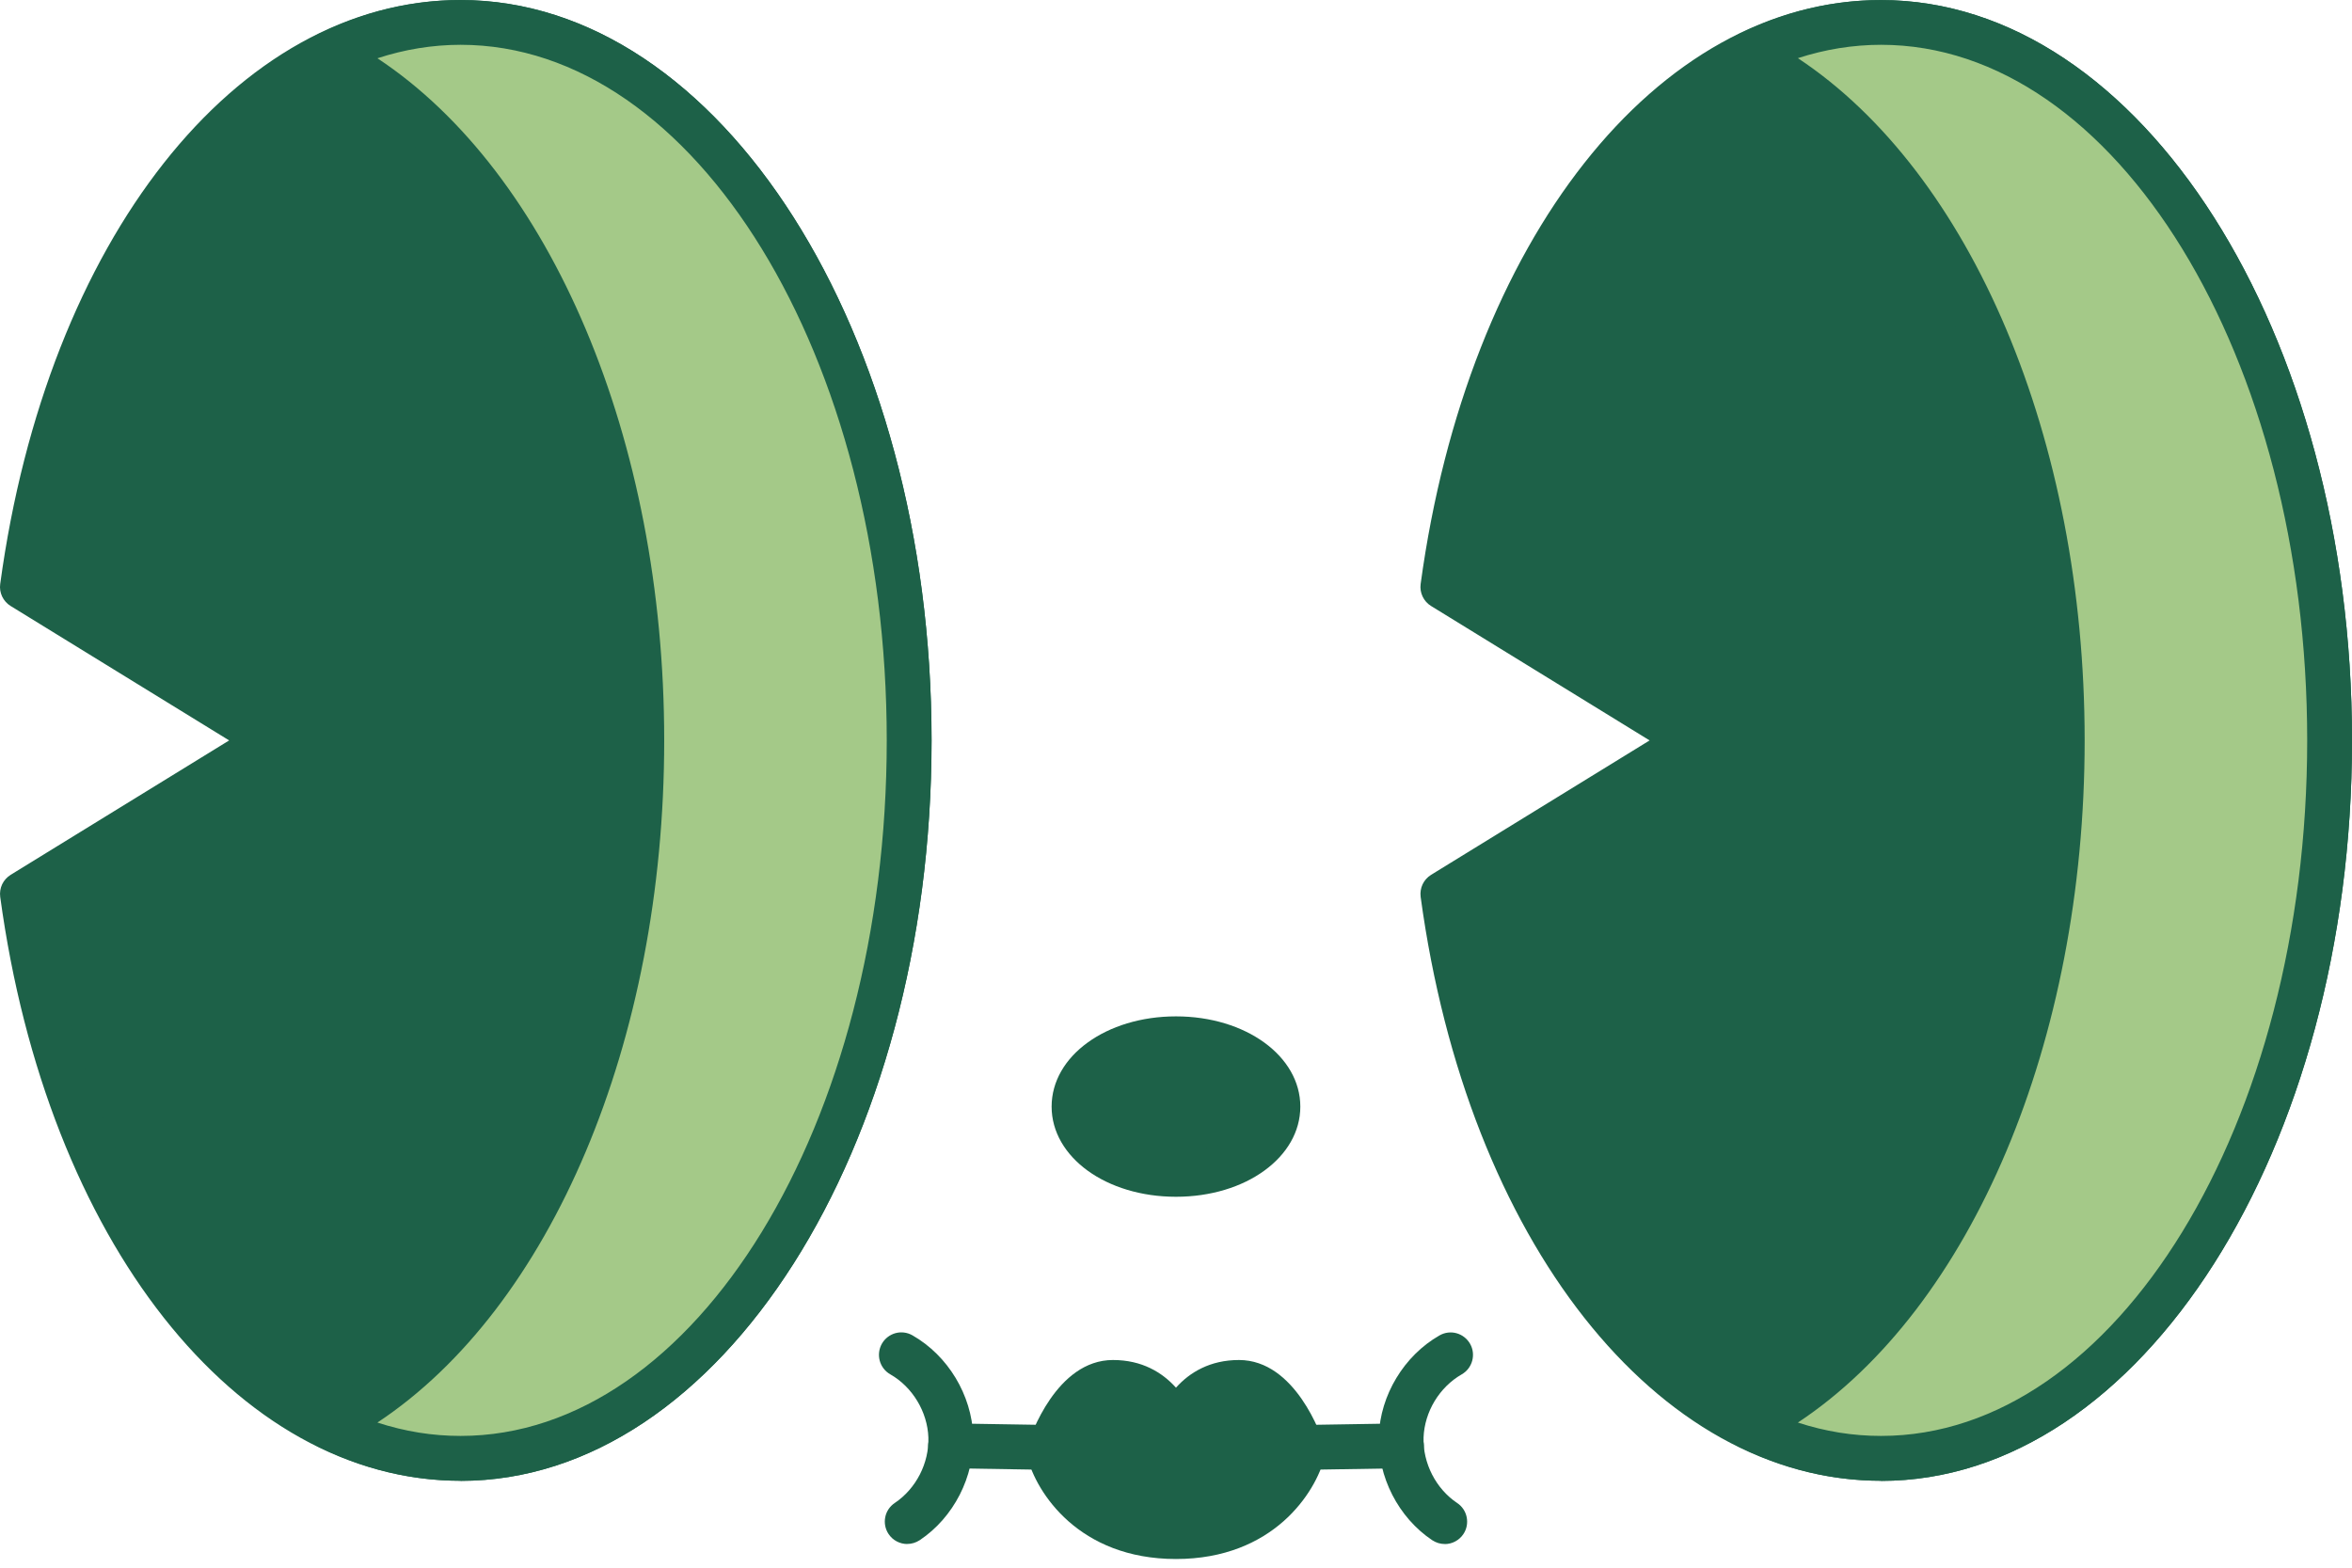 <svg width="120" height="80" viewBox="0 0 120 80" fill="none" xmlns="http://www.w3.org/2000/svg">
<g clip-path="url(#clip0_608_8718)">
<path d="M23.499 1.143C18.018 1.143 12.99 4.226 9.052 9.371C5.113 14.514 2.262 21.716 1.143 29.953L7.509 33.87L13.874 37.787L7.509 41.703L1.143 45.62C2.265 53.857 5.113 61.056 9.052 66.199C12.99 71.342 18.021 74.427 23.499 74.427C29.819 74.427 35.54 70.327 39.681 63.697C43.822 57.068 46.385 47.907 46.385 37.789C46.385 27.672 43.825 18.511 39.681 11.881C35.54 5.252 29.817 1.151 23.499 1.151V1.143Z" fill="#1D6148"/>
<path d="M23.499 75.565C17.778 75.565 12.502 72.501 8.359 67.246C4.215 61.989 1.204 54.542 0.011 45.77C-0.019 45.546 0.019 45.322 0.109 45.128C0.203 44.93 0.352 44.763 0.544 44.643L6.118 41.213L11.692 37.784L6.118 34.355L0.544 30.925C0.352 30.808 0.203 30.637 0.109 30.44C0.016 30.243 -0.021 30.022 0.011 29.798C1.204 21.024 4.215 13.576 8.359 8.319C12.502 3.064 17.778 0 23.499 0C30.123 0 36.132 4.237 40.483 11.079C44.834 17.922 47.529 27.365 47.529 37.784C47.529 48.203 44.834 57.646 40.483 64.489C36.132 71.331 30.126 75.568 23.499 75.568V75.565ZM2.382 46.196C3.563 54.065 6.355 60.835 10.094 65.64C13.835 70.444 18.524 73.279 23.499 73.279C29.494 73.279 34.93 69.298 38.866 62.871C42.804 56.444 45.242 47.571 45.242 37.784C45.242 27.997 42.804 19.124 38.866 12.697C34.928 6.27 29.492 2.289 23.499 2.289C18.524 2.289 13.835 5.124 10.094 9.928C6.352 14.732 3.56 21.503 2.382 29.372L8.428 33.092L14.474 36.811C14.642 36.915 14.778 37.059 14.871 37.227C14.964 37.395 15.018 37.587 15.018 37.784C15.018 37.981 14.967 38.173 14.874 38.341C14.781 38.509 14.645 38.653 14.474 38.757L8.428 42.476L2.382 46.196Z" fill="#1D6148"/>
<path d="M23.499 1.143C22.311 1.143 21.146 1.29 20.009 1.567C18.871 1.847 17.76 2.26 16.683 2.798C21.338 5.121 25.354 9.758 28.207 15.87C31.061 21.98 32.751 29.566 32.751 37.781C32.751 45.996 31.061 53.582 28.207 59.692C25.354 65.802 21.338 70.441 16.683 72.765C17.76 73.303 18.871 73.716 20.009 73.996C21.146 74.276 22.313 74.419 23.499 74.419C29.82 74.419 35.54 70.319 39.681 63.689C43.822 57.06 46.385 47.899 46.385 37.781C46.385 27.664 43.825 18.503 39.681 11.873C35.54 5.244 29.817 1.143 23.499 1.143Z" fill="#A4C988"/>
<path d="M23.499 75.565C22.25 75.565 21.008 75.416 19.782 75.12C18.559 74.825 17.352 74.379 16.172 73.791C15.977 73.695 15.82 73.546 15.711 73.37C15.601 73.191 15.54 72.986 15.54 72.767C15.54 72.549 15.601 72.344 15.711 72.165C15.82 71.987 15.98 71.84 16.172 71.744C20.715 69.477 24.573 64.851 27.296 58.861C30.019 52.871 31.605 45.514 31.605 37.784C31.605 30.054 30.019 22.697 27.296 16.707C24.573 10.717 20.715 6.091 16.172 3.824C15.977 3.728 15.82 3.579 15.711 3.403C15.601 3.224 15.54 3.019 15.54 2.801C15.54 2.582 15.601 2.377 15.711 2.198C15.82 2.02 15.98 1.873 16.172 1.777C17.352 1.188 18.559 0.743 19.785 0.448C21.008 0.152 22.25 0.003 23.499 0.003C30.123 0.003 36.132 4.239 40.483 11.082C44.835 17.925 47.529 27.368 47.529 37.787C47.529 48.205 44.835 57.648 40.483 64.491C36.132 71.334 30.126 75.571 23.499 75.571V75.565ZM19.257 72.594C19.953 72.821 20.656 72.991 21.365 73.106C22.074 73.22 22.785 73.276 23.499 73.276C29.494 73.276 34.93 69.296 38.866 62.868C42.804 56.441 45.242 47.568 45.242 37.781C45.242 27.994 42.804 19.121 38.866 12.694C34.928 6.267 29.492 2.286 23.499 2.286C22.785 2.286 22.074 2.345 21.365 2.459C20.656 2.574 19.955 2.745 19.257 2.974C23.675 5.894 27.334 10.752 29.886 16.803C32.439 22.852 33.888 30.094 33.888 37.784C33.888 45.474 32.439 52.716 29.886 58.765C27.334 64.814 23.675 69.671 19.255 72.594H19.257Z" fill="#1D6148"/>
<path d="M95.971 1.143C90.49 1.143 85.462 4.226 81.523 9.371C77.585 14.514 74.734 21.716 73.615 29.953L79.981 33.87L86.346 37.787L79.981 41.704L73.615 45.621C74.737 53.857 77.585 61.057 81.523 66.199C85.462 71.342 90.492 74.427 95.971 74.427C102.291 74.427 108.012 70.327 112.153 63.697C116.294 57.068 118.857 47.907 118.857 37.789C118.857 27.672 116.296 18.511 112.153 11.882C108.009 5.252 102.288 1.151 95.971 1.151V1.143Z" fill="#1D6148"/>
<path d="M95.971 75.565C90.25 75.565 84.974 72.501 80.831 67.246C76.687 61.989 73.676 54.542 72.482 45.77C72.453 45.546 72.49 45.322 72.581 45.128C72.674 44.93 72.823 44.763 73.015 44.643L78.59 41.213L84.164 37.784L78.59 34.355L73.015 30.925C72.823 30.808 72.674 30.637 72.581 30.44C72.488 30.243 72.451 30.022 72.482 29.798C73.676 21.026 76.687 13.576 80.831 8.322C84.974 3.064 90.25 0.003 95.971 0.003C102.595 0.003 108.604 4.239 112.955 11.082C117.306 17.925 120 27.368 120 37.787C120 48.205 117.306 57.648 112.955 64.491C108.604 71.334 102.598 75.571 95.971 75.571V75.565ZM74.851 46.196C76.032 54.065 78.824 60.835 82.563 65.64C86.304 70.444 90.993 73.279 95.968 73.279C101.963 73.279 107.399 69.298 111.335 62.871C115.273 56.444 117.711 47.571 117.711 37.784C117.711 27.997 115.273 19.124 111.335 12.697C107.397 6.27 101.961 2.289 95.968 2.289C90.993 2.289 86.304 5.124 82.563 9.928C78.822 14.733 76.029 21.503 74.851 29.372L80.897 33.092L86.943 36.811C87.111 36.915 87.247 37.059 87.34 37.227C87.433 37.395 87.487 37.587 87.487 37.784C87.487 37.981 87.436 38.173 87.343 38.341C87.25 38.509 87.114 38.653 86.943 38.757L80.897 42.476L74.851 46.196Z" fill="#1D6148"/>
<path d="M95.971 1.143C94.782 1.143 93.618 1.29 92.48 1.567C91.342 1.847 90.231 2.26 89.155 2.798C93.81 5.121 97.825 9.758 100.679 15.87C103.533 21.98 105.222 29.566 105.222 37.781C105.222 45.996 103.533 53.582 100.679 59.692C97.825 65.802 93.81 70.441 89.155 72.765C90.231 73.303 91.342 73.716 92.48 73.996C93.618 74.276 94.785 74.419 95.971 74.419C102.291 74.419 108.012 70.319 112.153 63.689C116.294 57.06 118.857 47.899 118.857 37.781C118.857 27.664 116.296 18.503 112.153 11.873C108.009 5.244 102.289 1.143 95.971 1.143Z" fill="#A4C988"/>
<path d="M95.971 75.565C94.719 75.565 93.477 75.416 92.254 75.12C91.031 74.825 89.824 74.379 88.643 73.791C88.449 73.695 88.291 73.546 88.182 73.37C88.073 73.191 88.012 72.986 88.012 72.767C88.012 72.549 88.073 72.344 88.182 72.165C88.291 71.987 88.451 71.84 88.643 71.744C93.186 69.477 97.045 64.851 99.765 58.861C102.488 52.871 104.074 45.514 104.074 37.784C104.074 30.054 102.488 22.697 99.765 16.707C97.042 10.717 93.186 6.091 88.643 3.824C88.449 3.728 88.291 3.579 88.182 3.403C88.073 3.224 88.012 3.019 88.012 2.801C88.012 2.582 88.073 2.377 88.182 2.198C88.291 2.02 88.451 1.873 88.643 1.777C89.824 1.188 91.031 0.743 92.254 0.448C93.477 0.152 94.719 0.003 95.971 0.003C102.595 0.003 108.604 4.239 112.955 11.082C117.306 17.925 120 27.368 120 37.787C120 48.205 117.306 57.648 112.955 64.491C108.604 71.334 102.598 75.571 95.971 75.571V75.565ZM91.729 72.594C92.424 72.821 93.128 72.991 93.837 73.106C94.545 73.22 95.257 73.276 95.971 73.276C101.966 73.276 107.402 69.296 111.338 62.868C115.276 56.441 117.714 47.568 117.714 37.781C117.714 27.994 115.276 19.121 111.338 12.694C107.399 6.267 101.964 2.286 95.971 2.286C95.257 2.286 94.545 2.345 93.837 2.457C93.128 2.571 92.427 2.742 91.729 2.968C96.147 5.891 99.805 10.749 102.358 16.798C104.911 22.846 106.36 30.089 106.36 37.781C106.36 45.474 104.911 52.714 102.358 58.765C99.805 64.814 96.147 69.671 91.729 72.594Z" fill="#1D6148"/>
<path d="M54.8 56.468C54.8 57.425 55.381 58.288 56.324 58.914C57.265 59.54 58.565 59.927 60.002 59.927C61.438 59.927 62.738 59.54 63.679 58.914C64.619 58.288 65.203 57.422 65.203 56.468C65.203 55.514 64.622 54.648 63.679 54.022C62.736 53.396 61.438 53.009 60.002 53.009C58.565 53.009 57.265 53.396 56.324 54.022C55.384 54.648 54.8 55.514 54.8 56.468Z" fill="#1D6148"/>
<path d="M59.999 61.072C58.221 61.072 56.633 60.566 55.493 59.74C54.352 58.911 53.654 57.76 53.654 56.471C53.654 55.181 54.35 54.027 55.493 53.201C56.633 52.373 58.219 51.866 59.999 51.866C61.779 51.866 63.364 52.373 64.504 53.201C65.645 54.03 66.343 55.181 66.343 56.471C66.343 57.76 65.648 58.911 64.504 59.74C63.364 60.569 61.776 61.072 59.999 61.072ZM59.999 54.153C58.802 54.153 57.79 54.459 57.073 54.901C56.359 55.344 55.941 55.922 55.941 56.471C55.941 57.02 56.356 57.598 57.073 58.04C57.787 58.483 58.802 58.789 59.999 58.789C61.195 58.789 62.208 58.483 62.924 58.04C63.641 57.598 64.057 57.02 64.057 56.471C64.057 55.922 63.641 55.344 62.924 54.901C62.208 54.459 61.195 54.153 59.999 54.153Z" fill="#1D6148"/>
<path d="M73.711 78.792C73.601 78.792 73.492 78.776 73.385 78.744C73.279 78.712 73.175 78.664 73.076 78.6C72.21 78.022 71.51 77.209 71.035 76.282C70.561 75.355 70.311 74.313 70.348 73.271C70.385 72.232 70.705 71.209 71.246 70.316C71.784 69.423 72.541 68.664 73.444 68.147C73.719 67.99 74.03 67.958 74.31 68.035C74.59 68.112 74.846 68.299 75.003 68.573C75.16 68.848 75.189 69.159 75.112 69.442C75.035 69.724 74.851 69.978 74.577 70.135C74.009 70.46 73.535 70.937 73.196 71.496C72.858 72.056 72.655 72.701 72.631 73.354C72.61 74.006 72.767 74.662 73.066 75.246C73.364 75.829 73.804 76.338 74.347 76.7C74.609 76.876 74.776 77.14 74.832 77.428C74.888 77.716 74.838 78.025 74.662 78.286C74.553 78.451 74.406 78.576 74.241 78.664C74.076 78.752 73.894 78.795 73.708 78.795L73.711 78.792Z" fill="#1D6148"/>
<path d="M46.289 78.792C46.105 78.792 45.922 78.747 45.757 78.661C45.591 78.576 45.447 78.448 45.336 78.283C45.16 78.019 45.109 77.71 45.165 77.425C45.221 77.137 45.389 76.874 45.65 76.698C46.194 76.335 46.633 75.824 46.932 75.243C47.23 74.659 47.387 74.006 47.366 73.351C47.342 72.698 47.139 72.053 46.801 71.494C46.463 70.934 45.988 70.454 45.421 70.132C45.146 69.975 44.962 69.722 44.885 69.439C44.808 69.157 44.84 68.845 44.994 68.571C45.152 68.296 45.405 68.11 45.687 68.032C45.97 67.955 46.281 67.987 46.556 68.144C47.459 68.661 48.216 69.421 48.754 70.313C49.292 71.206 49.615 72.229 49.652 73.268C49.689 74.308 49.439 75.352 48.965 76.279C48.49 77.207 47.79 78.019 46.924 78.597C46.825 78.661 46.721 78.709 46.614 78.741C46.508 78.773 46.399 78.789 46.289 78.789V78.792Z" fill="#1D6148"/>
<path d="M60.02 75.112L54.251 75.019L48.483 74.926C48.168 74.92 47.883 74.787 47.681 74.577C47.478 74.366 47.353 74.078 47.358 73.761C47.363 73.45 47.494 73.167 47.699 72.965C47.904 72.762 48.189 72.637 48.501 72.637H48.52L54.27 72.73L60.02 72.823L65.752 72.73L71.483 72.637H71.502C71.814 72.637 72.096 72.762 72.304 72.965C72.512 73.167 72.64 73.45 72.645 73.761C72.65 74.078 72.528 74.366 72.323 74.577C72.12 74.787 71.835 74.92 71.521 74.926L65.77 75.019L60.02 75.112Z" fill="#1D6148"/>
<path d="M56.783 70.548C58.118 70.548 58.922 71.219 59.394 71.891C59.863 72.562 60.002 73.234 60.002 73.234C60.002 73.234 60.138 72.562 60.609 71.891C61.078 71.219 61.883 70.548 63.22 70.548C64.284 70.548 65.099 71.43 65.648 72.312C66.197 73.194 66.479 74.076 66.479 74.076C66.479 74.076 66.207 75.16 65.264 76.247C64.318 77.332 62.701 78.419 60.004 78.419C57.308 78.419 55.688 77.334 54.744 76.247C53.798 75.163 53.529 74.076 53.529 74.076C53.529 74.076 53.812 73.194 54.361 72.312C54.91 71.43 55.725 70.548 56.788 70.548H56.783Z" fill="#1D6148"/>
<path d="M59.999 79.557C57.513 79.557 55.727 78.704 54.51 77.628C53.292 76.551 52.636 75.248 52.413 74.347C52.386 74.243 52.375 74.137 52.381 74.033C52.383 73.927 52.402 73.823 52.434 73.721C52.506 73.5 52.874 72.421 53.583 71.395C54.291 70.372 55.344 69.402 56.783 69.402C57.521 69.402 58.152 69.559 58.682 69.815C59.215 70.071 59.65 70.425 59.999 70.814C60.348 70.422 60.782 70.071 61.315 69.815C61.848 69.559 62.477 69.402 63.215 69.402C64.654 69.402 65.706 70.372 66.415 71.395C67.124 72.418 67.492 73.5 67.564 73.721C67.596 73.823 67.614 73.927 67.617 74.033C67.62 74.14 67.609 74.243 67.585 74.347C67.361 75.248 66.706 76.551 65.488 77.628C64.27 78.704 62.485 79.557 59.999 79.557ZM54.734 74.089C54.901 74.51 55.298 75.307 56.114 75.997C56.929 76.687 58.163 77.27 59.999 77.27C61.835 77.27 63.068 76.684 63.884 75.994C64.699 75.304 65.099 74.507 65.264 74.089C65.078 73.625 64.776 73.026 64.417 72.541C64.057 72.059 63.639 71.691 63.212 71.691C62.384 71.691 61.869 72.091 61.558 72.512C61.246 72.933 61.134 73.378 61.115 73.471C61.057 73.732 60.91 73.958 60.713 74.118C60.516 74.278 60.265 74.371 59.999 74.371H59.988C59.719 74.371 59.466 74.273 59.271 74.113C59.074 73.953 58.93 73.727 58.877 73.463C58.858 73.378 58.749 72.935 58.435 72.514C58.123 72.093 57.609 71.694 56.78 71.694C56.356 71.694 55.938 72.061 55.578 72.543C55.218 73.026 54.917 73.625 54.731 74.092L54.734 74.089Z" fill="#1D6148"/>
</g>
<defs>
<clipPath id="clip0_608_8718">
<rect width="120" height="79.557" fill="white"/>
</clipPath>
</defs>
</svg>
